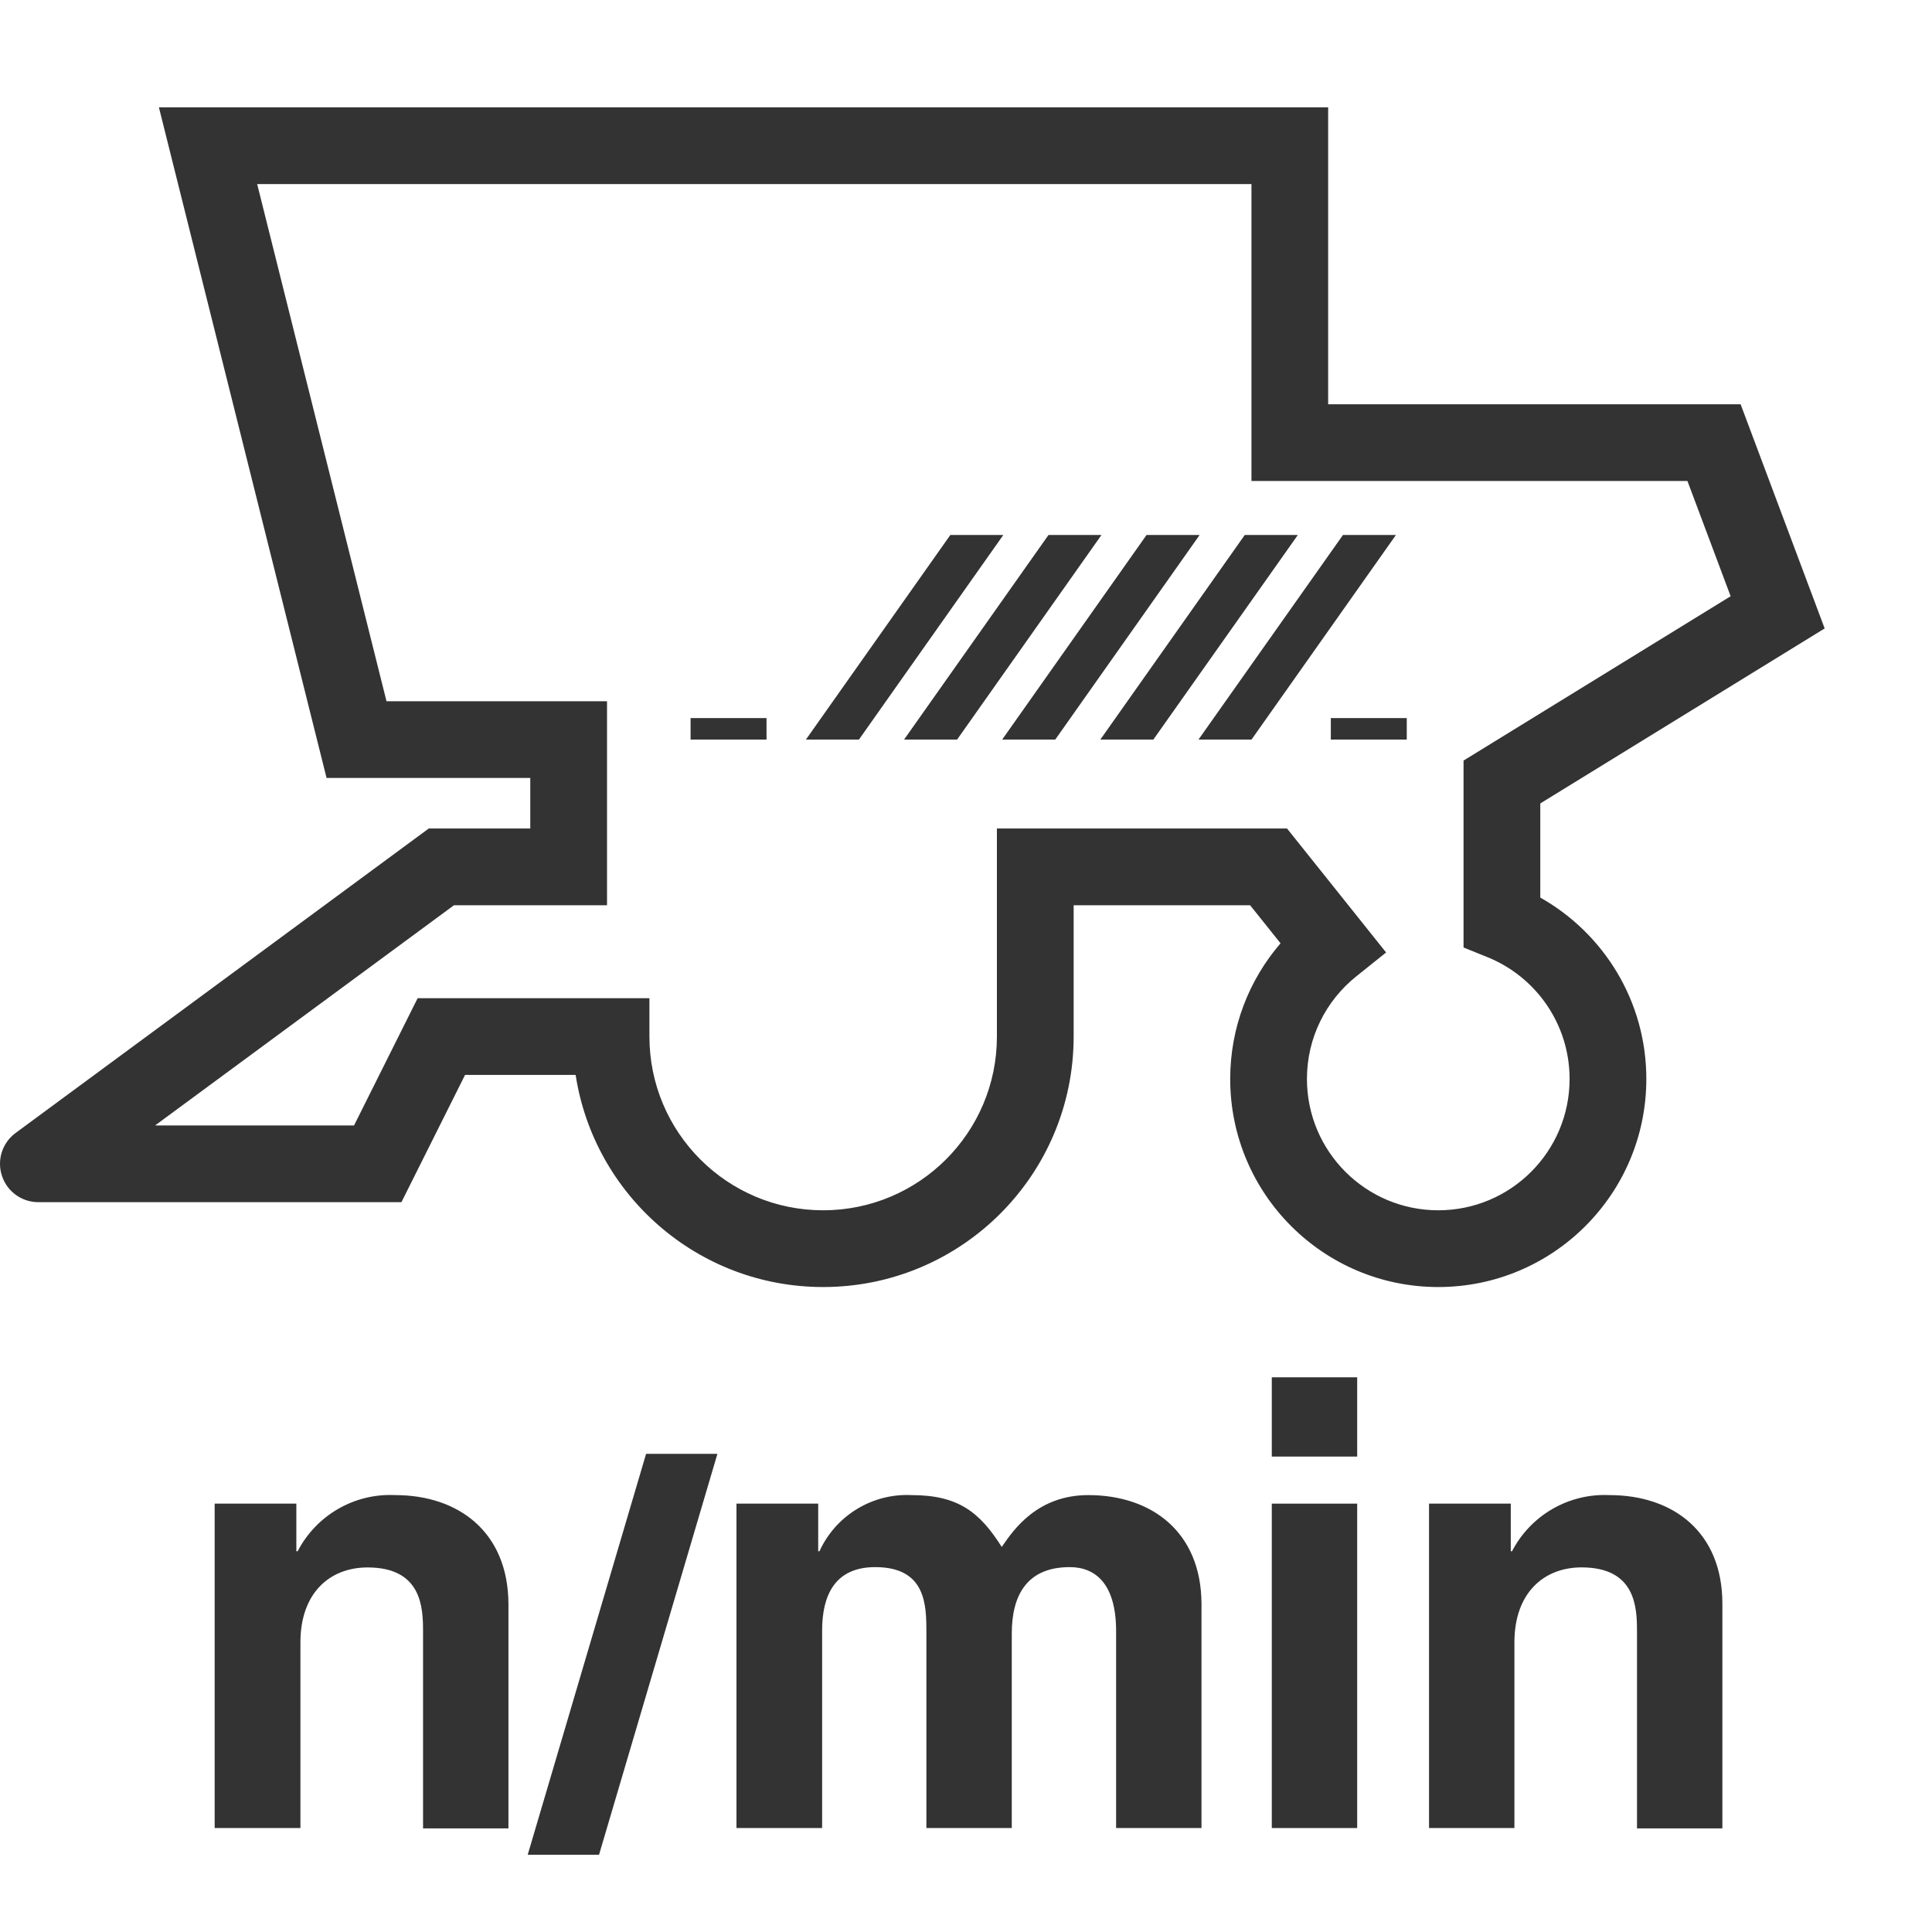 <svg width="36" height="36" viewBox="0 0 36 36" fill="none" xmlns="http://www.w3.org/2000/svg">
<path fill-rule="evenodd" clip-rule="evenodd" d="M2.961 2H24.748V7.533H32.434L34 11.71L28.701 14.971V16.725C29.88 17.39 30.677 18.653 30.677 20.105C30.677 22.246 28.941 23.982 26.8 23.982C24.659 23.982 22.923 22.246 22.923 20.105C22.923 19.139 23.277 18.255 23.861 17.577L23.294 16.868H20.006V19.314C20.006 21.892 17.916 23.982 15.338 23.982C13.004 23.982 11.07 22.268 10.726 20.029H8.666L7.48 22.401H0.715C0.406 22.401 0.132 22.203 0.036 21.909C-0.061 21.616 0.042 21.294 0.291 21.111L7.989 15.438H9.881V14.496H6.085L2.961 2ZM4.792 3.43L7.202 13.067H11.311V16.868H8.459L2.89 20.971H6.597L7.782 18.6H12.101V19.314C12.101 21.102 13.55 22.552 15.338 22.552C17.127 22.552 18.576 21.102 18.576 19.314V15.438H23.982L25.828 17.748L25.271 18.194C24.71 18.644 24.353 19.332 24.353 20.105C24.353 21.456 25.449 22.552 26.8 22.552C28.152 22.552 29.247 21.456 29.247 20.105C29.247 19.079 28.616 18.199 27.718 17.836L27.271 17.655V14.172L32.248 11.11L31.443 8.963H23.319V3.43H4.792Z" fill="#333333"/>
<path d="M12.868 13.38H14.283V13.781H12.868V13.38ZM24.798 13.781H26.213V13.38H24.798V13.781ZM15.017 13.781H16.005L18.695 9.969H17.708L15.017 13.781ZM16.846 13.781H17.834L20.524 9.969H19.537L16.846 13.781ZM18.674 13.781H19.663L22.353 9.969H21.364L18.674 13.781ZM20.503 13.781H21.491L24.183 9.969H23.194L20.503 13.781ZM22.332 13.781H23.32L26.011 9.969H25.024L22.332 13.781Z" fill="#333333"/>
<path d="M25.289 25.664H23.698V27.141H25.289V25.664Z" fill="#333333"/>
<path d="M11.162 34.561H9.833L12.039 27.09H13.368L11.162 34.561Z" fill="#333333"/>
<path d="M6.301 28.116C6.623 27.93 6.992 27.841 7.363 27.859C8.545 27.859 9.466 28.547 9.474 29.881V34.069H7.883V30.399C7.883 29.954 7.859 29.207 6.849 29.207C6.144 29.207 5.598 29.683 5.598 30.603V34.063H4V28.018H5.522V28.906H5.546C5.717 28.576 5.979 28.301 6.301 28.116Z" fill="#333333"/>
<path d="M20.279 27.859C19.331 27.859 18.887 28.504 18.678 28.808L18.666 28.825C18.256 28.178 17.858 27.859 16.983 27.859C16.626 27.842 16.271 27.933 15.966 28.12C15.66 28.306 15.418 28.58 15.269 28.906H15.246V28.018H13.723V34.063H15.319V30.383C15.319 29.723 15.559 29.201 16.308 29.201C17.262 29.201 17.262 29.917 17.262 30.427V34.063H18.853V30.439C18.853 29.723 19.137 29.201 19.933 29.201C20.399 29.201 20.797 29.496 20.797 30.394V34.063H22.388V29.881C22.382 28.547 21.461 27.859 20.279 27.859Z" fill="#333333"/>
<path d="M23.698 28.018H25.289V34.063H23.698V28.018Z" fill="#333333"/>
<path d="M28.929 28.116C29.251 27.931 29.62 27.841 29.991 27.859C31.174 27.859 32.094 28.547 32.094 29.881V34.069H30.503V30.399C30.503 29.954 30.481 29.206 29.47 29.206C28.765 29.206 28.219 29.683 28.219 30.603V34.063H26.628V28.018H28.151V28.906H28.174C28.345 28.576 28.607 28.302 28.929 28.116Z" fill="#333333"/>
</svg>
